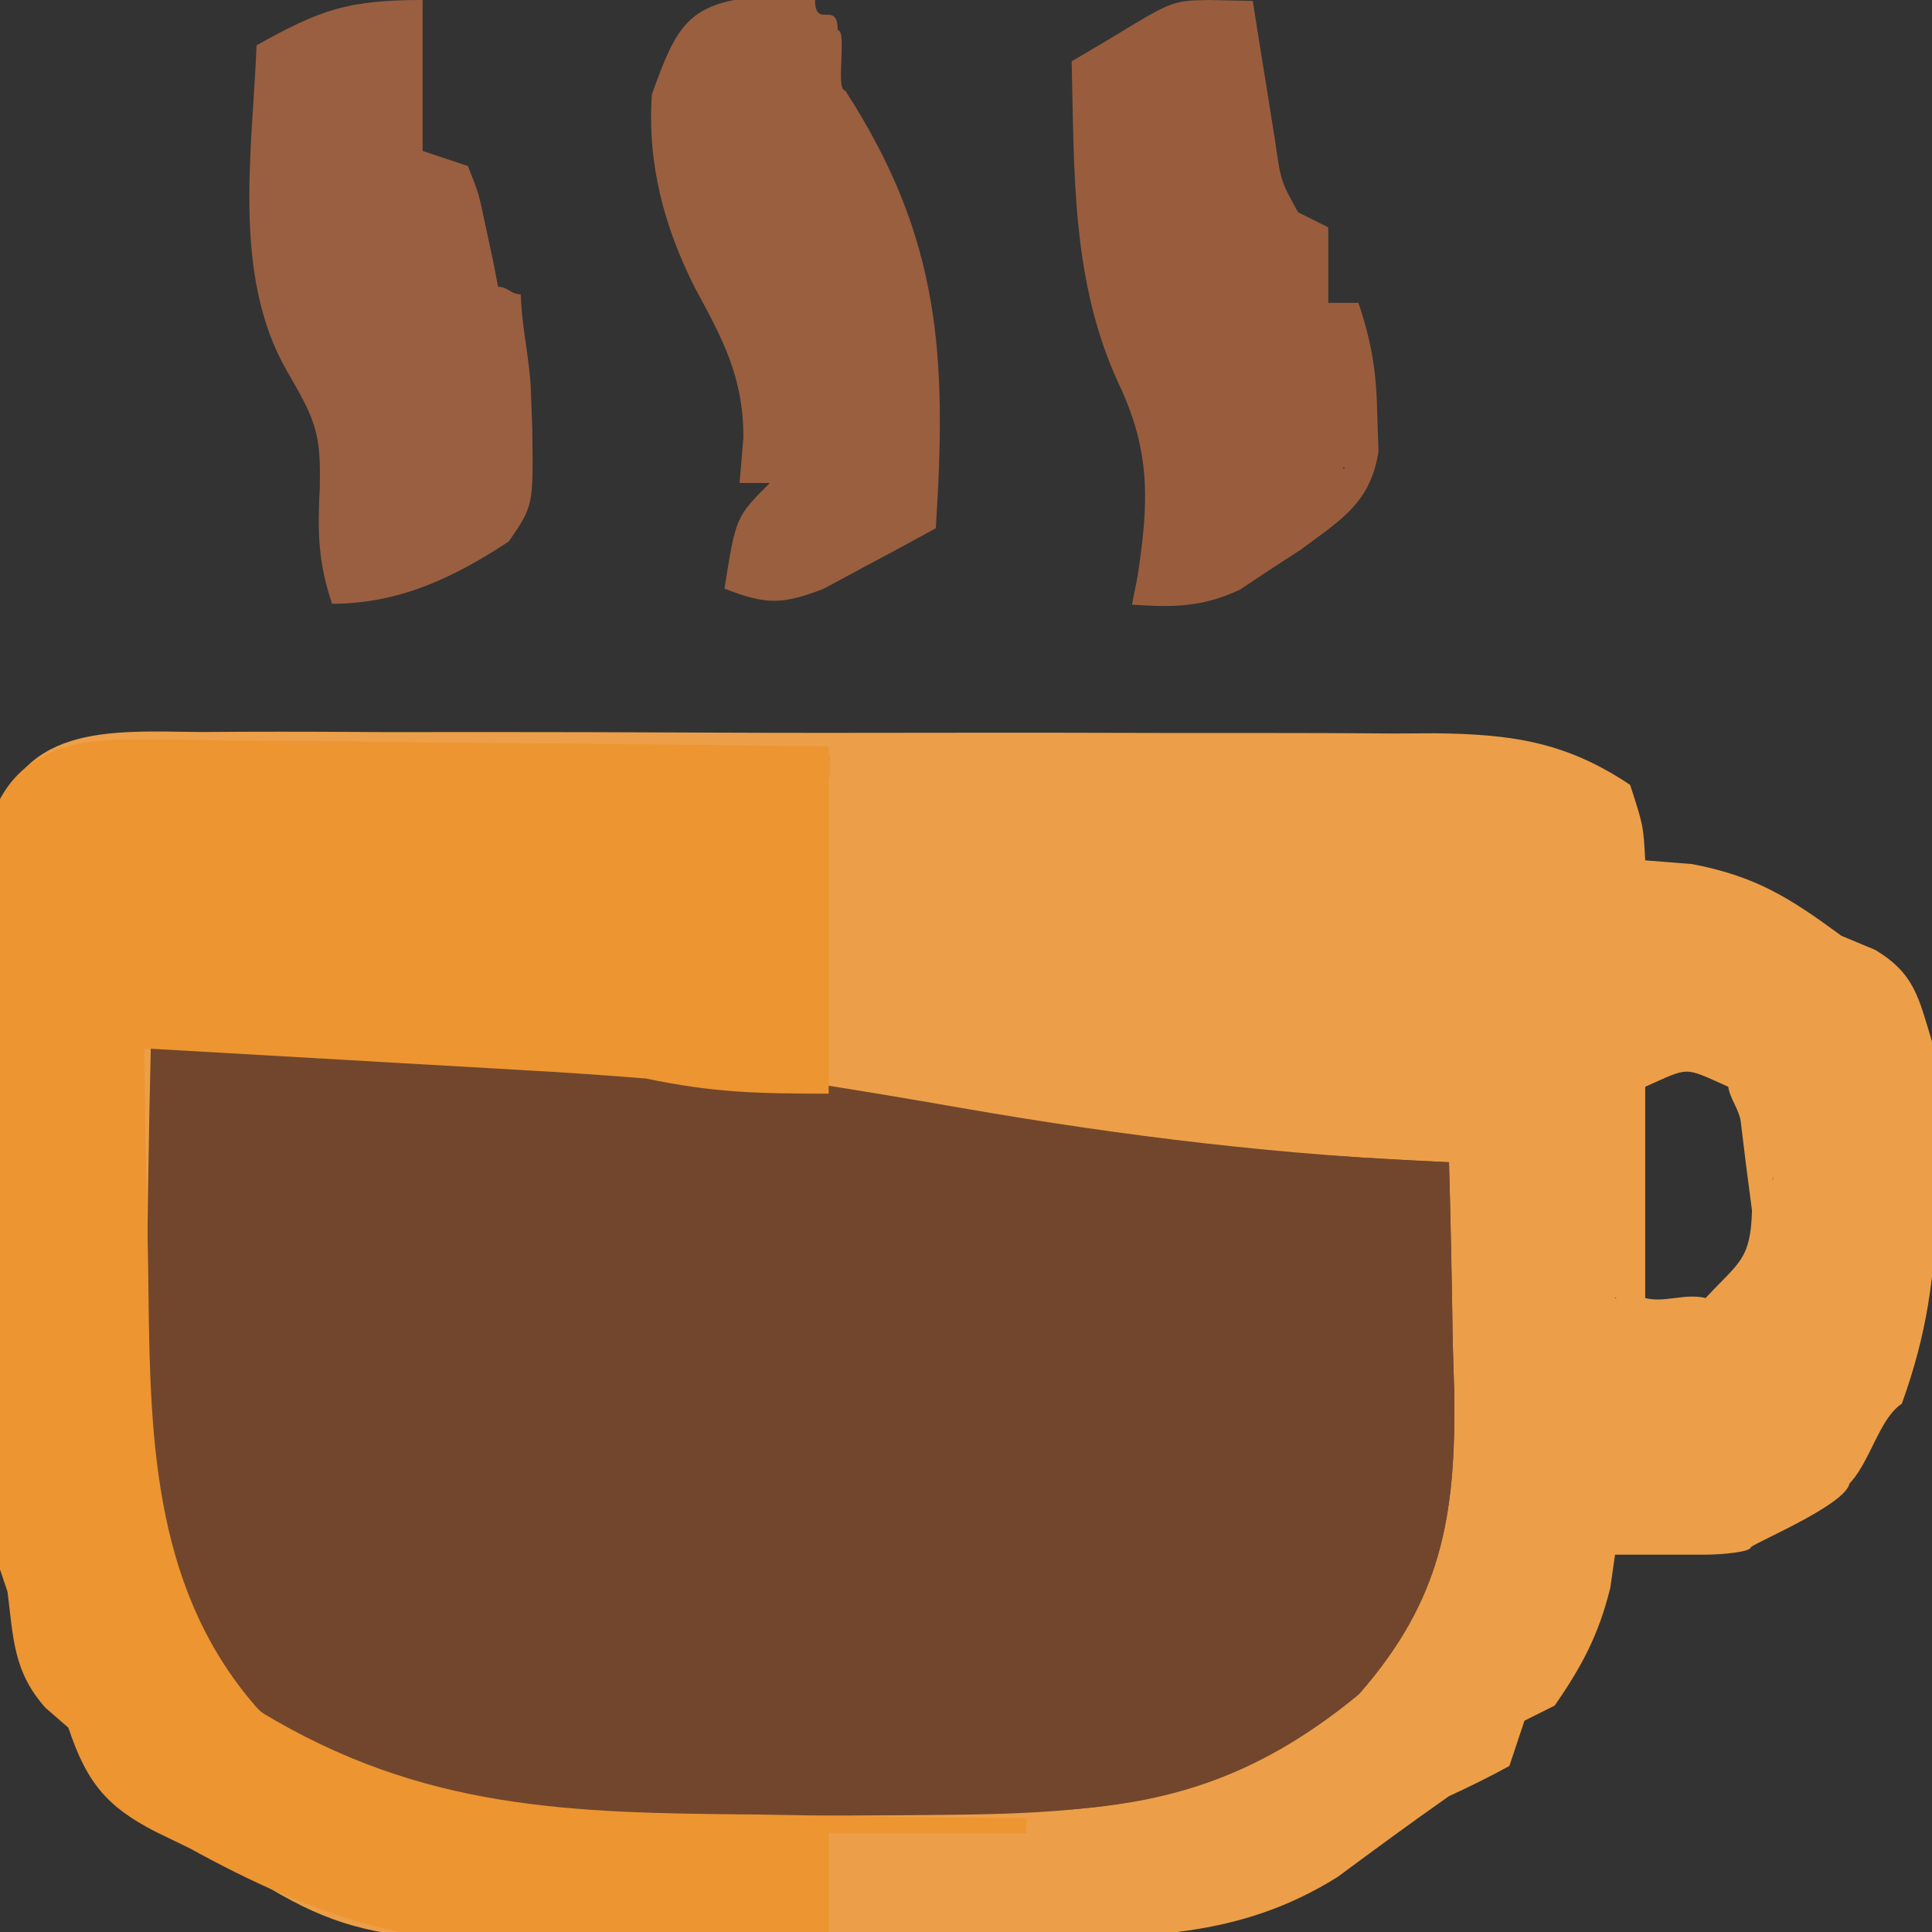 <svg width="128" height="128" viewBox="0 0 128 128" fill="none" xmlns="http://www.w3.org/2000/svg">
<rect x="0" y="0" width="128" height="128" fill="#333333" stroke="none"/>
<g clip-path="url(#clip0_3_17)">
<path d="M13.355 48.498C14.775 48.49 14.775 48.49 16.224 48.482C19.355 48.469 22.486 48.486 25.617 48.504C27.794 48.504 29.971 48.502 32.148 48.499C36.713 48.498 41.278 48.511 45.842 48.533C51.689 48.562 57.535 48.559 63.382 48.546C67.879 48.539 72.376 48.547 76.873 48.56C79.028 48.564 81.183 48.565 83.339 48.561C86.355 48.558 89.37 48.574 92.386 48.596C93.275 48.592 94.163 48.587 95.079 48.582C100.094 48.642 103.699 49.12 108 52C108.875 54.688 108.875 54.688 109 57C110.031 57.083 111.063 57.165 112.125 57.25C116.359 58.069 118.557 59.475 122 62C122.743 62.309 123.485 62.619 124.25 62.938C126.857 64.521 127.109 66.092 128 69C128.19 71.834 128.303 74.42 128.273 77.25C128.281 77.98 128.265 78.834 128.273 79.586C128.256 84.411 127.645 88.451 126 93C124.188 94.188 123.688 98.188 121.5 99C119.813 100.307 121.646 98.642 120 100C119.237 100.557 123.286 97.426 122.5 98C123.137 99.312 116.574 102.054 116 102.5C116 102.83 114 103 113 103C111.02 103 109.04 103 107 103C106.897 103.722 106.794 104.444 106.688 105.188C105.932 108.277 104.809 110.396 103 113C102.01 113.495 102.01 113.495 101 114C100.505 115.485 100.505 115.485 100 117C98.694 117.72 97.354 118.377 96 119C93.513 120.74 91.073 122.538 88.633 124.344C82.06 128.479 75.598 128.349 68.059 128.406C66.899 128.418 65.74 128.429 64.546 128.441C62.094 128.46 59.642 128.473 57.19 128.48C53.474 128.5 49.76 128.562 46.045 128.625C23.395 128.825 23.395 128.825 13 122C12.271 121.636 11.542 121.272 10.791 120.897C7.438 119.218 6.181 117.543 5 114C4.505 113.567 4.01 113.134 3.5 112.688C1.387 110.311 1.388 108.104 1 105C0.505 103.515 0.505 103.515 1.52588e-05 102C-0.107 100.411 -0.159 98.818 -0.177 97.225C-0.19 96.257 -0.203 95.289 -0.216 94.292C-0.223 93.248 -0.231 92.204 -0.238 91.129C-0.246 90.055 -0.254 88.981 -0.263 87.875C-0.277 85.603 -0.287 83.331 -0.295 81.058C-0.312 77.579 -0.356 74.102 -0.4 70.623C-0.41 68.417 -0.419 66.21 -0.426 64.004C-0.443 62.962 -0.461 61.92 -0.479 60.847C-0.476 59.876 -0.473 58.905 -0.47 57.905C-0.476 57.052 -0.482 56.2 -0.488 55.321C1.072 47.898 7.129 48.431 13.355 48.498ZM107 72C107 76.62 107 81.24 107 86C107.33 86 106.66 85.899 107 85.899C107 81.279 107 76.76 107 72C107.34 72 106.67 72 107 72ZM109 72C109 76.62 109 81.24 109 86C110.32 86.33 111.64 85.66 113 86C115.192 83.633 115.987 83.483 116.074 80.203C115.947 79.229 115.819 78.254 115.688 77.25C115.568 76.265 115.448 75.28 115.324 74.266C115.217 73.518 114.61 72.77 114.5 72C111.5 70.667 112 70.667 109 72ZM116 77C116.33 78.32 117.192 76.406 117.532 77.766C117.862 76.776 117.16 79.02 117.5 78C116.84 77.67 116 78 116 77ZM105 103C106 105 106 105 106 105L105 103ZM104 106C105 108 105 108 105 108L104 106Z" fill="#EC9F48"/>
<path d="M10 69C12.875 68.972 15.75 68.953 18.625 68.938C19.808 68.925 19.808 68.925 21.016 68.912C35.539 68.855 49.501 70.923 63.754 73.416C74.521 75.287 85.071 76.565 96 77C96.117 81 96.188 84.999 96.25 89C96.284 90.125 96.317 91.251 96.352 92.41C96.447 100.563 95.461 106.05 90.035 112.242C81.465 119.336 73.595 120.141 62.699 120.238C61.823 120.246 60.946 120.254 60.043 120.263C58.197 120.277 56.351 120.287 54.504 120.295C52.632 120.307 50.759 120.327 48.887 120.357C28.713 120.674 28.713 120.674 21 116C20.344 115.604 19.687 115.208 19.011 114.8C13.479 110.804 11.562 105.484 10 99C9.551 93.761 9.617 88.563 9.75 83.312C9.77 81.917 9.788 80.522 9.805 79.127C9.851 75.751 9.917 72.376 10 69Z" fill="#72462C"/>
<path d="M8.695 49.001C10.238 49.002 10.238 49.002 11.812 49.002C12.915 49.023 14.018 49.043 15.155 49.065C16.289 49.07 17.424 49.076 18.593 49.082C22.217 49.104 25.84 49.154 29.464 49.205C31.921 49.225 34.378 49.244 36.835 49.26C42.858 49.301 48.879 49.379 54.903 49.455C54.903 57.046 54.903 64.637 54.903 72.458C50.035 72.458 47.234 72.378 42.813 71.458C40.222 71.246 37.643 71.066 35.048 70.923C34.318 70.88 33.587 70.837 32.834 70.793C30.514 70.657 28.195 70.526 25.875 70.395C24.296 70.304 22.717 70.212 21.138 70.12C17.281 69.896 13.424 69.676 9.566 69.458C9.611 73.53 9.682 77.601 9.775 81.673C9.803 83.052 9.825 84.433 9.839 85.813C9.949 95.771 10.278 105.658 17.248 113.401C27.992 119.918 37.719 120.115 49.991 120.214C51.741 120.243 53.491 120.273 55.241 120.304C59.494 120.378 63.747 120.427 68 120.464C68 120.794 68 121.124 68 121.465C63.678 121.465 59.356 121.465 54.903 121.465C54.903 123.775 54.903 126.085 54.903 128.465C50.982 128.616 47.062 128.724 43.139 128.795C41.167 128.839 39.194 128.916 37.223 128.993C27.614 129.138 20.952 127.067 12.589 122.465C11.463 121.918 11.463 121.918 10.315 121.361C6.975 119.656 5.713 117.99 4.529 114.464C4.03 114.03 3.531 113.597 3.018 113.151C0.889 110.774 0.89 108.567 0.499 105.462C0 103.977 0 103.977 -0.509 102.462C-0.616 100.873 -0.668 99.279 -0.687 97.686C-0.7 96.718 -0.713 95.75 -0.726 94.753C-0.734 93.709 -0.741 92.665 -0.749 91.59C-0.757 90.516 -0.765 89.442 -0.773 88.335C-0.787 86.063 -0.798 83.79 -0.806 81.518C-0.823 78.038 -0.868 74.56 -0.912 71.081C-0.922 68.874 -0.931 66.668 -0.938 64.461C-0.955 63.419 -0.973 62.377 -0.991 61.304C-0.988 60.333 -0.985 59.362 -0.982 58.361C-0.988 57.508 -0.994 56.656 -1 55.777C0.123 50.47 3.607 48.951 8.695 49.001Z" fill="#ED9531"/>
<path d="M55 73C67.062 74.097 67.062 74.097 72.688 75C80.438 76.153 88.181 76.614 96 77C96.117 81 96.188 84.999 96.25 89C96.3 90.688 96.3 90.688 96.352 92.41C96.447 100.563 95.461 106.05 90.035 112.242C78.992 121.383 70.04 120 55 120C55 104.49 55 88.98 55 73Z" fill="#72462C"/>
<path d="M80.062 0C81.517 0.031 81.517 0.031 83 0.062C83.133 0.906 83.266 1.749 83.402 2.617C83.579 3.713 83.755 4.809 83.938 5.938C84.112 7.028 84.285 8.119 84.465 9.242C84.856 12.001 84.856 12.001 86 14.062C86.66 14.393 87.32 14.723 88 15.062C88 16.712 88 18.363 88 20.062C88.66 20.062 89.32 20.062 90 20.062C90.92 22.823 91.193 24.696 91.25 27.562C91.276 28.336 91.302 29.109 91.328 29.906C90.806 33.335 88.808 34.462 86.133 36.449C85.47 36.879 84.808 37.308 84.125 37.75C83.468 38.187 82.81 38.624 82.133 39.074C79.606 40.245 77.753 40.24 75 40.062C75.119 39.457 75.237 38.851 75.359 38.227C76.112 33.337 76.262 29.958 74.125 25.438C70.97 18.65 71.183 11.422 71 4.062C71.804 3.588 72.609 3.114 73.438 2.625C77.662 0.049 77.662 0.049 80.062 0ZM89 23.062C89 25.703 89 28.343 89 31.062C89.33 31.062 88.66 30.809 89 30.809C89 28.169 89 25.782 89 23.062C89.34 23.062 88.67 23.062 89 23.062ZM78 30.062C79 33.062 79 33.062 79 33.062L78 30.062ZM77 35.062C78 37.062 78 37.062 78 37.062L77 35.062Z" fill="#995D3D"/>
<path d="M28 0C28 3.3 28 6.6 28 10C28.99 10.33 29.98 10.66 31 11C31.73 12.848 31.73 12.848 32.188 15.062C32.346 15.796 32.505 16.529 32.668 17.285C32.778 17.851 32.887 18.417 33 19C33.66 19 33.82 19.5 34.5 19.5C34.581 21.938 35.141 23.874 35.188 26.312C35.213 27.003 35.238 27.693 35.264 28.404C35.338 33.51 35.338 33.51 33.707 35.875C30.039 38.293 26.411 40 22 40C21.064 37.193 21.036 35.273 21.188 32.25C21.259 28.683 20.925 27.871 19 24.562C15.368 18.232 16.712 10.041 17 3C21.202 0.654 23.011 0 28 0ZM18 18C19 20 19 20 19 20L18 18ZM23 29C23 30.65 23 32.3 23 34C22.66 34 23.33 34 23 34C23 32.35 23 30.7 23 29C23.34 29 22.67 29 23 29Z" fill="#9A5F40"/>
<path d="M50.688 -0.25C51.781 -0.168 52.874 -0.085 54 0C54 1.98 55.5 -0.04 55.5 2C56.16 2 55.32 6 56 6C62.359 15.822 62.727 23.631 62 35C60.425 35.869 58.839 36.72 57.25 37.562C56.368 38.038 55.486 38.514 54.578 39.004C51.793 40.08 50.73 40.065 48 39C48.75 34.25 48.75 34.25 51 32C50.34 32 49.68 32 49 32C49.083 31.01 49.165 30.02 49.25 29C49.266 25.028 47.895 22.477 46.027 19.047C43.984 14.976 42.875 10.835 43.188 6.25C44.842 1.669 45.57 0.097 50.688 -0.25ZM44 6C45 9 45 9 45 9L44 6ZM60 18C61 20 61 20 61 20L60 18Z" fill="#995F3F"/>
<path d="M4 50C20.83 50 37.66 50 55 50C55 50.495 55 50.99 55 51.5C54.38 51.508 53.761 51.516 53.122 51.523C46.682 51.604 40.242 51.69 33.803 51.779C31.398 51.812 28.993 51.843 26.589 51.873C23.136 51.916 19.683 51.964 16.23 52.013C15.152 52.025 14.074 52.038 12.963 52.051C11.962 52.066 10.962 52.081 9.93 52.096C8.608 52.114 8.608 52.114 7.259 52.131C4.832 52.188 4.832 52.188 2 53C2.66 52.01 3.32 51.02 4 50Z" fill="#ED9531"/>
<path d="M54 1C54.33 1 54.66 1 55 1C55 2.65 55 4.3 55 6C54.67 6 54.34 6 54 6C54 4.35 54 2.7 54 1Z" fill="#995F3F"/>
<path d="M110 55C114 56 114 56 114 56L110 55Z" fill="#9DDAEA"/>
<path d="M35 22C36 26 36 26 36 26L35 22Z" fill="#846F5D"/>
<path d="M43 13C44 17 44 17 44 17L43 13Z" fill="#705543"/>
<path d="M42 9C43 13 43 13 43 13L42 9Z" fill="#7F0000"/>
<path d="M83 127C86 128 86 128 86 128L83 127Z" fill="#7BFFFF"/>
<path d="M77 41C80 42 80 42 80 42L77 41Z" fill="#555555"/>
<path d="M22 41C25 42 25 42 25 42L22 41Z" fill="#EA1C1C"/>
<path d="M52 40C55 41 55 41 55 41L52 40Z" fill="#DA6914"/>
<path d="M25 40C28 41 28 41 28 41L25 40Z" fill="#813838"/>
<path d="M21 127C23 128 23 128 23 128L21 127Z" fill="#DFDFFF"/>
<path d="M86 126C88 127 88 127 88 127L86 126Z" fill="#3AFFFF"/>
<path d="M19 126C21 127 21 127 21 127L19 126Z" fill="#7FFFFF"/>
<path d="M17 125C19 126 19 126 19 126L17 125Z" fill="#7FFFFF"/>
<path d="M89 124C91 125 91 125 91 125L89 124Z" fill="#00FFFF"/>
<path d="M15 124C17 125 17 125 17 125L15 124Z" fill="#3AFFFF"/>
<path d="M92 122C94 123 94 123 94 123L92 122Z" fill="#D5D5D5"/>
<path d="M113 101C115 102 115 102 115 102L113 101Z" fill="#80B6B6"/>
<path d="M115 100C117 101 117 101 117 101L115 100Z" fill="#3AFFFF"/>
<path d="M117 99C119 100 119 100 119 100L117 99Z" fill="#7FFFFF"/>
<path d="M111 85C113 86 113 86 113 86L111 85Z" fill="#BFE6E6"/>
<path d="M112 72C114 73 114 73 114 73L112 72Z" fill="#BFE6FF"/>
<path d="M118 58C120 59 120 59 120 59L118 58Z" fill="#3AFFFF"/>
<path d="M116 57C118 58 118 58 118 58L116 57Z" fill="white"/>
<path d="M114 56C116 57 116 57 116 57L114 56Z" fill="#ACACD5"/>
<path d="M102 48C104 49 104 49 104 49L102 48Z" fill="white"/>
<path d="M50 41C52 42 52 42 52 42L50 41Z" fill="#A16A2A"/>
<path d="M80 40C82 41 82 41 82 41L80 40Z" fill="#885E5E"/>
<path d="M82 39C84 40 84 40 84 40L82 39Z" fill="#808040"/>
<path d="M55 39C57 40 57 40 57 40L55 39Z" fill="#612A2A"/>
<path d="M29 38C31 39 31 39 31 39L29 38Z" fill="#612A2A"/>
</g>
<defs>
<clipPath id="clip0_3_17">
<rect width="128" height="128" fill="white"/>
</clipPath>
</defs>
</svg>
